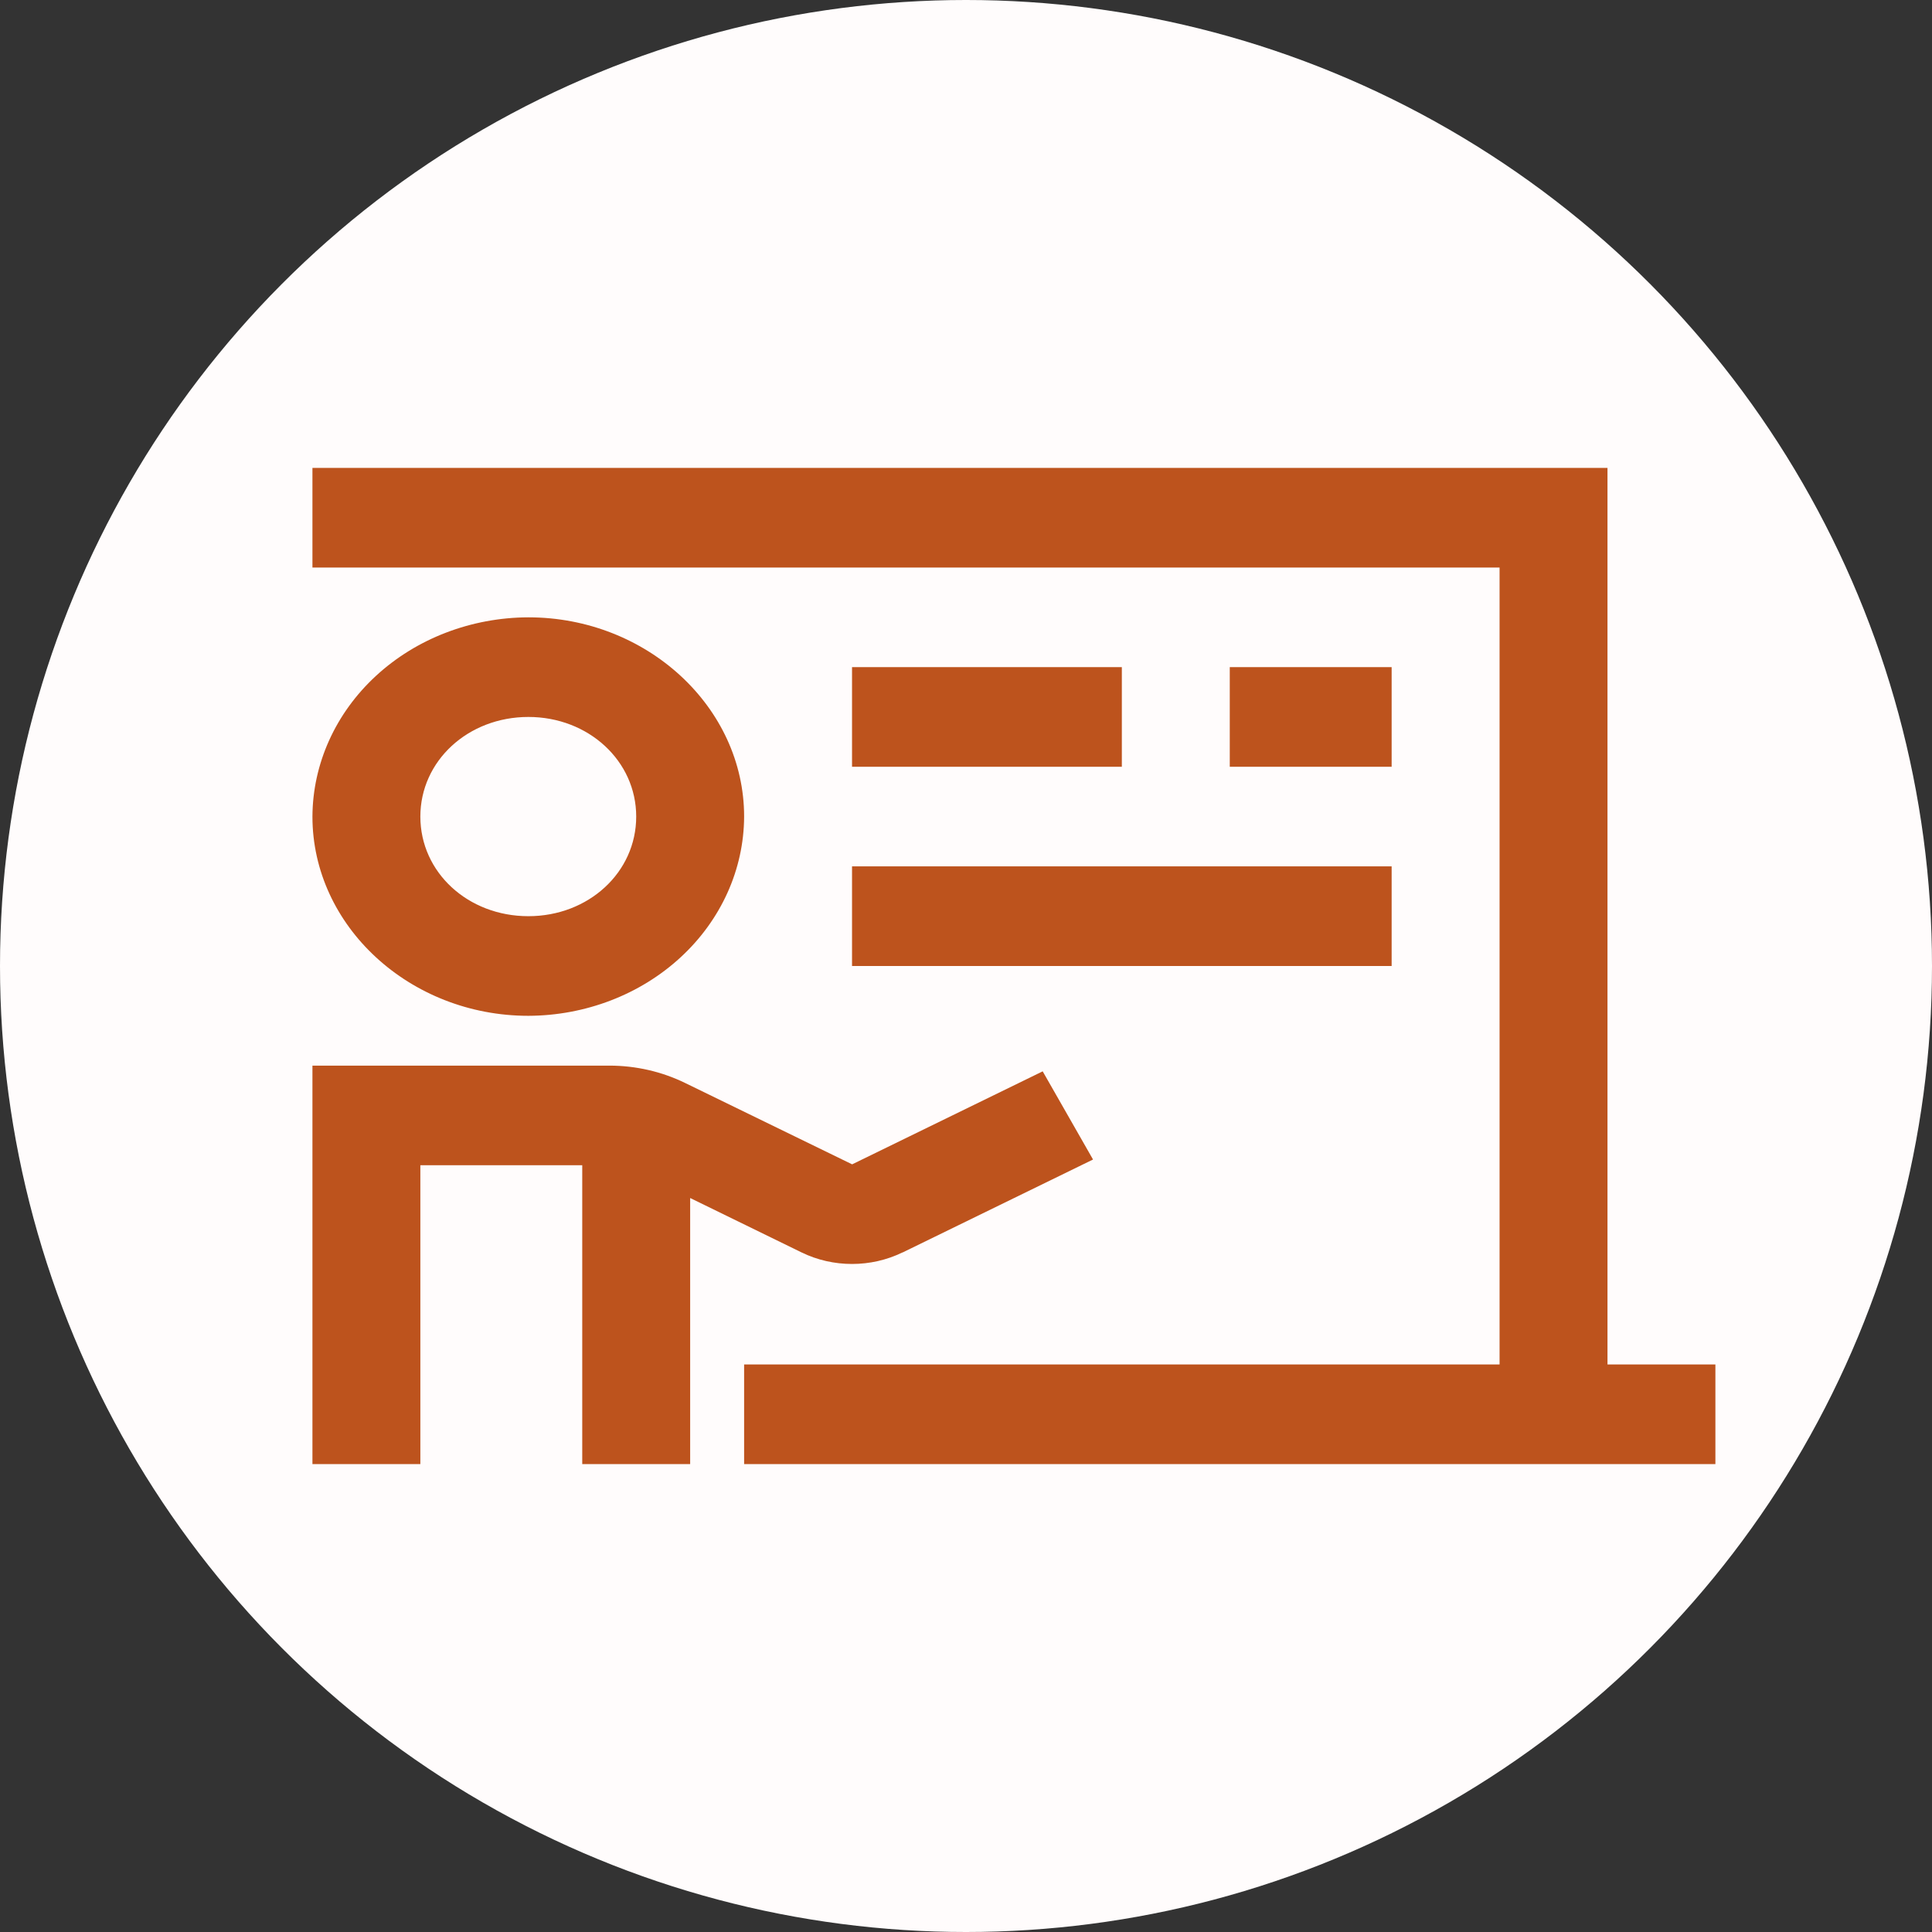 <svg width='160' height='160' viewBox='0 0 160 160' fill='none'>
<rect x="0" y="0" width="160" height="160" fill="#333333" stroke="none"/>
<circle cx='80' cy='80' r='80' fill='#FFFCFC'/>
<path d='M25.875 38.75V47H124.188V113H61.625V121.25H142.062V113H133.125V38.75H25.875ZM43.759 51.125C39.022 51.14 34.484 52.883 31.134 55.974C27.784 59.065 25.894 63.253 25.875 67.625C25.875 76.696 33.937 84.125 43.759 84.125C48.493 84.108 53.028 82.363 56.374 79.272C59.721 76.182 61.608 71.995 61.625 67.625C61.625 58.562 53.572 51.125 43.759 51.125ZM70.562 55.25V63.5H92.906V55.25H70.562ZM101.844 55.25V63.5H115.25V55.25H101.844ZM43.759 59.375C48.737 59.375 52.688 63.017 52.688 67.625C52.688 72.245 48.742 75.875 43.759 75.875C38.754 75.875 34.812 72.245 34.812 67.625C34.812 63.017 38.758 59.375 43.759 59.375ZM70.562 71.75V80H115.25V71.75H70.562ZM25.875 88.25V121.25H34.812V96.5H48.219V121.25H57.156V99.214L66.38 103.719C68.994 104.997 72.135 104.993 74.745 103.719V103.727L90.52 96.026L86.351 88.724L70.571 96.426L56.736 89.686C54.805 88.744 52.655 88.251 50.471 88.25H25.875Z' fill='#BD531D'/>
</svg>
